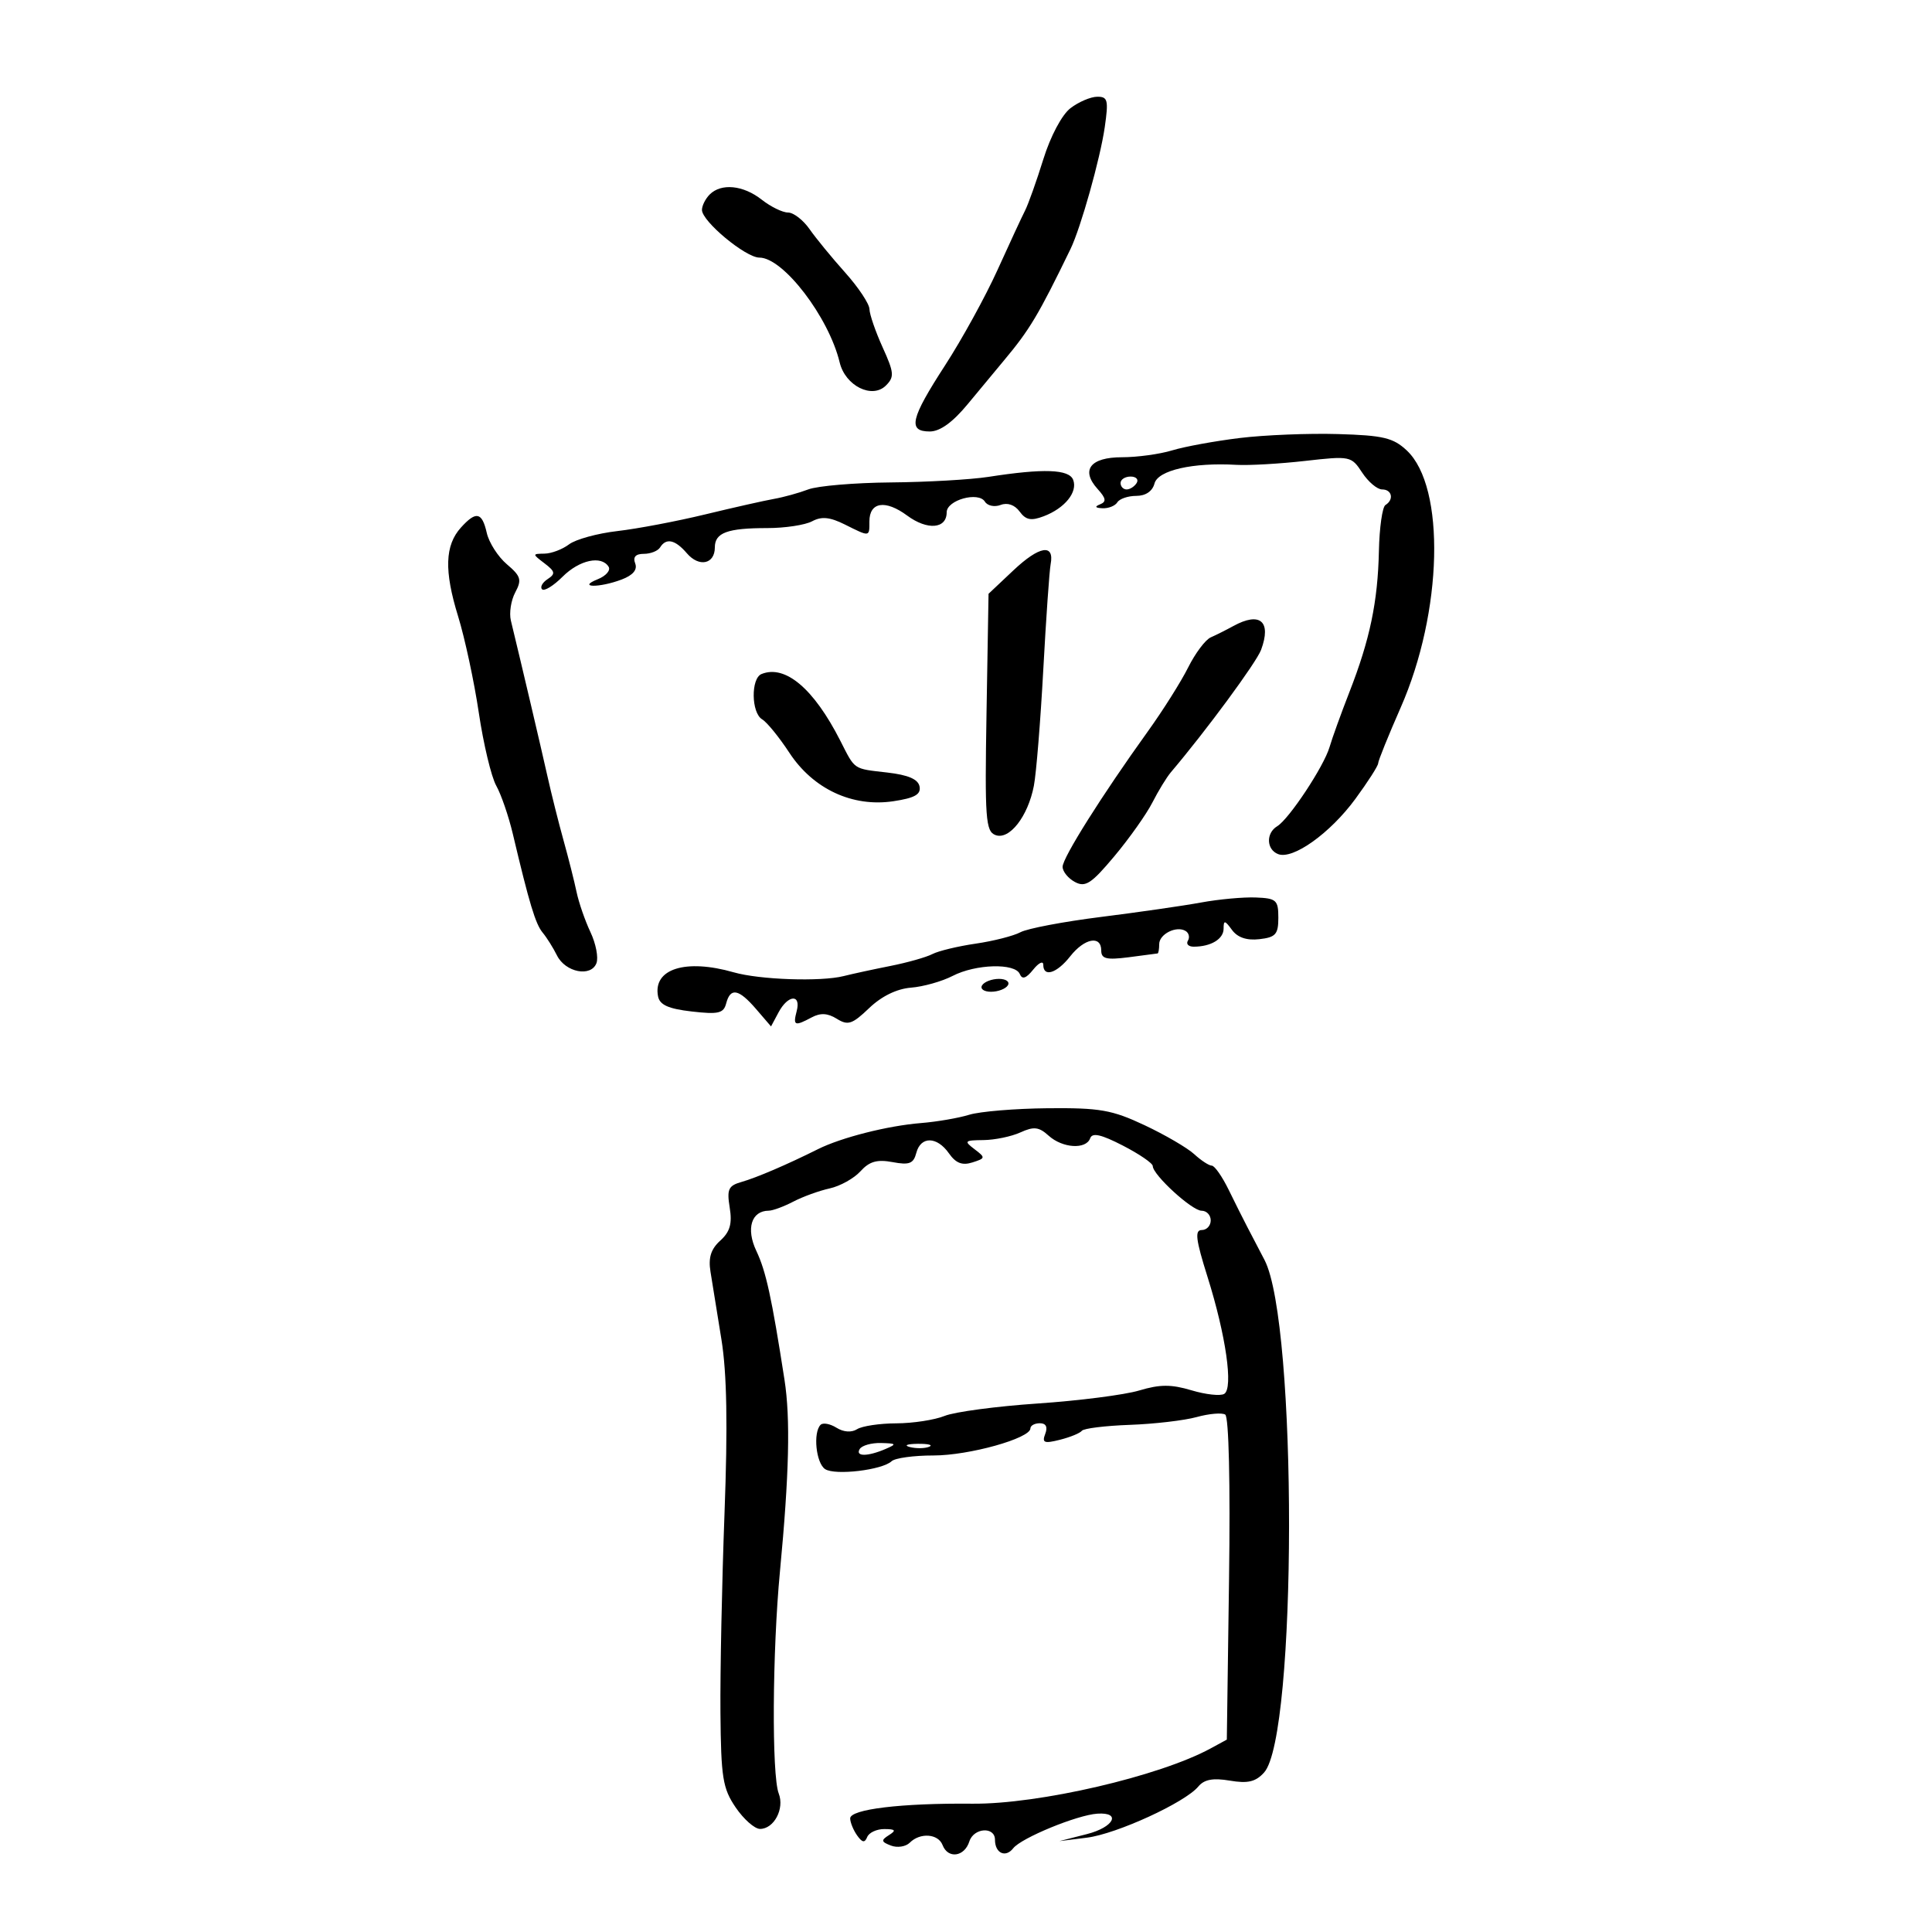 <svg xmlns="http://www.w3.org/2000/svg" width="300" height="300" viewBox="0 0 300 300" version="1.1">
	<path d="M 166.213 16.805 C 164.889 17.823, 163.119 21.158, 162.010 24.721 C 160.956 28.107, 159.680 31.692, 159.174 32.689 C 158.667 33.685, 156.734 37.853, 154.877 41.951 C 153.020 46.050, 149.363 52.701, 146.750 56.732 C 141.375 65.026, 140.919 67, 144.380 67 C 145.962 67, 147.935 65.576, 150.268 62.750 C 152.198 60.413, 154.719 57.375, 155.870 56 C 159.895 51.193, 161.233 48.953, 166.225 38.674 C 167.812 35.406, 170.846 24.615, 171.545 19.750 C 172.150 15.534, 172.018 15.003, 170.364 15.022 C 169.339 15.034, 167.471 15.836, 166.213 16.805 M 110.200 30.200 C 109.540 30.860, 109 31.938, 109 32.596 C 109 34.370, 115.780 40, 117.916 40 C 121.622 40, 128.689 49.229, 130.386 56.284 C 131.260 59.921, 135.432 61.997, 137.569 59.859 C 138.897 58.532, 138.839 57.865, 137.054 53.932 C 135.949 51.494, 135.028 48.825, 135.009 48 C 134.991 47.175, 133.293 44.621, 131.238 42.325 C 129.182 40.029, 126.691 36.991, 125.703 35.575 C 124.715 34.159, 123.211 33, 122.361 33 C 121.511 33, 119.671 32.100, 118.273 31 C 115.409 28.747, 111.991 28.409, 110.200 30.200 M 192.500 68.015 C 188.650 68.485, 183.928 69.349, 182.007 69.935 C 180.085 70.521, 176.584 71, 174.225 71 C 169.294 71, 167.771 72.985, 170.440 75.934 C 171.752 77.384, 171.834 77.908, 170.811 78.317 C 169.931 78.670, 170.055 78.868, 171.191 78.921 C 172.121 78.964, 173.160 78.550, 173.500 78 C 173.840 77.450, 175.164 77, 176.442 77 C 177.894 77, 178.955 76.279, 179.269 75.078 C 179.807 73.022, 185.223 71.789, 192 72.181 C 193.925 72.292, 198.717 72.018, 202.649 71.572 C 209.652 70.778, 209.833 70.815, 211.514 73.381 C 212.458 74.821, 213.853 76, 214.615 76 C 216.152 76, 216.488 77.581, 215.129 78.420 C 214.651 78.716, 214.194 81.929, 214.116 85.559 C 213.945 93.444, 212.719 99.311, 209.540 107.455 C 208.243 110.780, 206.854 114.625, 206.454 116 C 205.581 118.997, 200.172 127.176, 198.319 128.300 C 196.551 129.371, 196.643 131.926, 198.475 132.629 C 200.773 133.511, 206.552 129.378, 210.454 124.063 C 212.404 121.406, 214 118.915, 214 118.528 C 214 118.141, 215.574 114.244, 217.498 109.867 C 224.029 95.014, 224.492 75.629, 218.451 69.954 C 216.346 67.976, 214.793 67.606, 207.744 67.400 C 203.210 67.268, 196.350 67.544, 192.500 68.015 M 153.500 74.046 C 150.750 74.474, 143.917 74.864, 138.315 74.912 C 132.713 74.961, 126.953 75.448, 125.514 75.995 C 124.075 76.542, 121.683 77.204, 120.199 77.466 C 118.714 77.728, 113.900 78.813, 109.500 79.878 C 105.100 80.943, 98.963 82.107, 95.862 82.465 C 92.761 82.823, 89.386 83.751, 88.362 84.526 C 87.338 85.302, 85.626 85.951, 84.559 85.968 C 82.637 86, 82.637 86.015, 84.559 87.481 C 86.216 88.745, 86.285 89.103, 85.029 89.927 C 84.220 90.457, 83.835 91.168, 84.173 91.506 C 84.511 91.844, 85.940 90.969, 87.348 89.561 C 89.965 86.944, 93.388 86.201, 94.505 88.008 C 94.848 88.563, 94.087 89.435, 92.814 89.945 C 89.531 91.262, 93.078 91.301, 96.537 89.986 C 98.293 89.318, 99.009 88.465, 98.633 87.486 C 98.251 86.491, 98.694 86, 99.972 86 C 101.023 86, 102.160 85.550, 102.500 85 C 103.437 83.485, 104.842 83.793, 106.657 85.912 C 108.549 88.122, 111 87.608, 111 85 C 111 82.716, 112.944 82, 119.148 82 C 121.889 82, 125.018 81.525, 126.103 80.945 C 127.575 80.157, 128.862 80.284, 131.190 81.445 C 135.093 83.392, 135 83.404, 135 80.969 C 135 77.942, 137.480 77.555, 140.859 80.054 C 144.002 82.377, 147 82.131, 147 79.550 C 147 77.649, 151.935 76.276, 152.937 77.899 C 153.335 78.542, 154.433 78.771, 155.378 78.408 C 156.440 78.001, 157.566 78.392, 158.328 79.434 C 159.291 80.750, 160.107 80.910, 162.071 80.163 C 165.345 78.918, 167.372 76.413, 166.643 74.513 C 166.007 72.855, 162.048 72.715, 153.500 74.046 M 174 75 C 174 75.550, 174.423 76, 174.941 76 C 175.459 76, 176.160 75.550, 176.500 75 C 176.840 74.450, 176.416 74, 175.559 74 C 174.702 74, 174 74.450, 174 75 M 71.576 81.916 C 69.081 84.673, 68.952 88.634, 71.128 95.680 C 72.178 99.078, 73.627 105.828, 74.349 110.680 C 75.070 115.531, 76.288 120.625, 77.055 122 C 77.823 123.375, 78.983 126.750, 79.634 129.500 C 82.194 140.312, 83.150 143.476, 84.263 144.817 C 84.901 145.585, 85.901 147.178, 86.486 148.357 C 87.792 150.987, 91.768 151.769, 92.615 149.562 C 92.948 148.694, 92.530 146.525, 91.687 144.742 C 90.844 142.959, 89.872 140.150, 89.527 138.500 C 89.182 136.850, 88.273 133.250, 87.507 130.500 C 86.741 127.750, 85.613 123.250, 85 120.500 C 84.038 116.183, 80.955 103.060, 79.329 96.362 C 79.043 95.186, 79.349 93.216, 80.009 91.983 C 81.053 90.033, 80.884 89.466, 78.709 87.621 C 77.335 86.454, 75.929 84.263, 75.586 82.750 C 74.849 79.505, 73.931 79.314, 71.576 81.916 M 157.368 88.557 L 153.500 92.203 153.188 110.609 C 152.908 127.142, 153.048 129.081, 154.566 129.664 C 156.728 130.493, 159.625 126.782, 160.540 122.013 C 160.911 120.081, 161.568 111.975, 162 104 C 162.432 96.025, 162.946 88.648, 163.143 87.608 C 163.754 84.370, 161.400 84.758, 157.368 88.557 M 191.500 97.217 C 190.400 97.821, 188.825 98.611, 188 98.973 C 187.175 99.334, 185.600 101.433, 184.500 103.636 C 183.400 105.840, 180.582 110.311, 178.237 113.571 C 171.111 123.484, 165 133.190, 165 134.597 C 165 135.330, 165.862 136.391, 166.915 136.955 C 168.542 137.825, 169.466 137.221, 173.046 132.945 C 175.364 130.176, 178.017 126.428, 178.941 124.616 C 179.864 122.805, 181.159 120.687, 181.818 119.911 C 187.251 113.513, 195.096 102.866, 195.822 100.905 C 197.463 96.476, 195.656 94.933, 191.500 97.217 M 118.250 104.662 C 116.576 105.338, 116.651 110.693, 118.348 111.700 C 119.090 112.140, 120.988 114.471, 122.566 116.879 C 126.262 122.518, 132.369 125.367, 138.717 124.415 C 142.032 123.918, 143.024 123.361, 142.789 122.129 C 142.573 120.999, 141.039 120.334, 137.781 119.959 C 132.420 119.341, 132.821 119.613, 130.473 115 C 126.360 106.920, 121.934 103.176, 118.250 104.662 M 186.500 140.141 C 183.750 140.647, 176.756 141.656, 170.959 142.383 C 165.161 143.111, 159.536 144.178, 158.459 144.754 C 157.381 145.331, 154.250 146.130, 151.500 146.529 C 148.750 146.929, 145.725 147.657, 144.777 148.149 C 143.829 148.640, 140.904 149.468, 138.277 149.989 C 135.650 150.510, 132.375 151.219, 131 151.566 C 127.445 152.461, 117.961 152.136, 113.932 150.981 C 106.454 148.836, 101.365 150.447, 102.179 154.702 C 102.435 156.040, 103.771 156.644, 107.404 157.062 C 111.553 157.539, 112.357 157.352, 112.759 155.812 C 113.416 153.301, 114.704 153.544, 117.411 156.691 L 119.725 159.382 120.898 157.191 C 122.365 154.449, 124.414 154.310, 123.710 157 C 123.113 159.284, 123.387 159.398, 126.043 157.977 C 127.400 157.251, 128.530 157.314, 129.943 158.197 C 131.667 159.273, 132.337 159.051, 134.961 156.538 C 136.884 154.695, 139.254 153.537, 141.457 153.363 C 143.364 153.213, 146.269 152.395, 147.913 151.545 C 151.508 149.686, 157.631 149.513, 158.354 151.250 C 158.723 152.137, 159.329 151.936, 160.437 150.559 C 161.297 149.491, 162 149.154, 162 149.809 C 162 151.802, 164.099 151.144, 166.179 148.500 C 168.397 145.680, 171 145.191, 171 147.593 C 171 148.886, 171.801 149.084, 175.250 148.644 C 177.588 148.346, 179.613 148.079, 179.750 148.051 C 179.887 148.023, 180 147.373, 180 146.607 C 180 145.035, 182.697 143.695, 184.107 144.566 C 184.616 144.881, 184.774 145.557, 184.457 146.069 C 184.141 146.581, 184.547 147, 185.359 147 C 188.031 147, 190 145.813, 190 144.202 C 190 142.855, 190.195 142.884, 191.299 144.395 C 192.164 145.577, 193.586 146.059, 195.549 145.836 C 198.087 145.547, 198.500 145.080, 198.500 142.500 C 198.500 139.765, 198.191 139.488, 195 139.361 C 193.075 139.285, 189.250 139.636, 186.500 140.141 M 152.500 153 C 152.160 153.550, 152.782 154, 153.882 154 C 154.982 154, 156.160 153.550, 156.500 153 C 156.840 152.450, 156.218 152, 155.118 152 C 154.018 152, 152.840 152.450, 152.500 153 M 150.500 173.099 C 148.850 173.609, 145.475 174.190, 143 174.389 C 137.830 174.806, 130.637 176.631, 127 178.447 C 122.205 180.843, 117.483 182.867, 115.136 183.535 C 113.102 184.113, 112.847 184.670, 113.309 187.518 C 113.715 190.021, 113.357 191.272, 111.841 192.644 C 110.388 193.959, 109.970 195.293, 110.326 197.480 C 110.596 199.141, 111.360 203.875, 112.024 208 C 112.872 213.266, 113.014 221.309, 112.502 235 C 112.101 245.725, 111.816 259.637, 111.870 265.915 C 111.957 276.037, 112.224 277.706, 114.234 280.658 C 115.480 282.488, 117.179 283.989, 118.009 283.993 C 120.180 284.003, 121.845 280.863, 120.922 278.500 C 119.820 275.680, 119.926 256.457, 121.112 244 C 122.543 228.953, 122.749 220.256, 121.816 214.250 C 119.828 201.459, 118.940 197.393, 117.446 194.245 C 115.809 190.795, 116.668 188.009, 119.372 187.994 C 119.993 187.990, 121.707 187.358, 123.183 186.588 C 124.658 185.818, 127.199 184.896, 128.829 184.538 C 130.459 184.180, 132.613 182.981, 133.615 181.873 C 134.999 180.343, 136.196 180.002, 138.596 180.452 C 141.200 180.941, 141.848 180.689, 142.284 179.022 C 142.970 176.399, 145.491 176.435, 147.354 179.096 C 148.420 180.617, 149.414 181.003, 150.980 180.506 C 153.039 179.853, 153.054 179.758, 151.319 178.443 C 149.651 177.178, 149.766 177.061, 152.703 177.032 C 154.465 177.014, 157.050 176.479, 158.449 175.841 C 160.536 174.890, 161.320 174.980, 162.825 176.341 C 164.985 178.297, 168.644 178.528, 169.282 176.750 C 169.609 175.839, 170.986 176.147, 174.365 177.889 C 176.914 179.203, 179 180.631, 179 181.062 C 179 182.424, 185.090 188, 186.577 188 C 187.360 188, 188 188.675, 188 189.500 C 188 190.325, 187.373 191, 186.606 191 C 185.496 191, 185.677 192.477, 187.496 198.250 C 190.360 207.346, 191.535 215.551, 190.100 216.438 C 189.517 216.798, 187.232 216.551, 185.021 215.888 C 181.868 214.944, 180.113 214.949, 176.891 215.915 C 174.631 216.592, 167.543 217.500, 161.141 217.934 C 154.738 218.367, 148.233 219.234, 146.685 219.861 C 145.137 220.487, 141.762 221.007, 139.185 221.015 C 136.608 221.024, 133.865 221.432, 133.089 221.924 C 132.223 222.472, 130.987 222.384, 129.885 221.696 C 128.898 221.080, 127.789 220.877, 127.420 221.246 C 126.224 222.442, 126.712 227.203, 128.125 228.124 C 129.678 229.137, 137 228.267, 138.450 226.897 C 138.973 226.404, 141.898 226.002, 144.950 226.005 C 150.454 226.010, 160 223.344, 160 221.802 C 160 221.361, 160.661 221, 161.469 221 C 162.422 221, 162.715 221.578, 162.304 222.650 C 161.771 224.038, 162.130 224.184, 164.576 223.570 C 166.173 223.169, 167.709 222.540, 167.990 222.171 C 168.270 221.802, 171.609 221.389, 175.408 221.253 C 179.207 221.118, 183.890 220.572, 185.814 220.041 C 187.738 219.510, 189.735 219.336, 190.251 219.655 C 190.811 220.001, 191.051 230.307, 190.845 245.181 L 190.500 270.126 188 271.488 C 180.051 275.817, 161.284 280.174, 151 280.077 C 139.976 279.973, 131.996 280.935, 132.015 282.365 C 132.024 282.989, 132.508 284.175, 133.091 285 C 133.890 286.129, 134.278 286.191, 134.659 285.250 C 134.938 284.563, 136.142 284.007, 137.333 284.015 C 139.060 284.028, 139.201 284.220, 138.028 284.962 C 136.775 285.754, 136.822 285.994, 138.345 286.579 C 139.329 286.957, 140.644 286.756, 141.267 286.133 C 142.873 284.527, 145.682 284.729, 146.362 286.500 C 147.198 288.680, 149.758 288.337, 150.518 285.943 C 151.198 283.802, 154.500 283.584, 154.500 285.680 C 154.500 287.763, 156.140 288.526, 157.332 286.998 C 158.581 285.396, 167.251 281.831, 170.399 281.624 C 174.166 281.378, 172.970 283.727, 168.784 284.795 L 164.500 285.888 168.774 285.352 C 173.390 284.773, 184.009 279.899, 186.073 277.412 C 186.988 276.310, 188.355 276.053, 190.968 276.495 C 193.768 276.968, 194.978 276.682, 196.285 275.238 C 201.416 269.568, 201.472 205.477, 196.354 195.649 C 195.452 193.917, 194.243 191.600, 193.668 190.500 C 193.092 189.400, 191.796 186.813, 190.787 184.750 C 189.779 182.688, 188.599 181, 188.165 181 C 187.732 181, 186.505 180.199, 185.439 179.219 C 184.372 178.239, 180.900 176.214, 177.723 174.719 C 172.675 172.344, 170.780 172.011, 162.723 172.086 C 157.650 172.133, 152.150 172.589, 150.500 173.099 M 133.500 225 C 132.762 226.194, 134.722 226.194, 137.500 225 C 139.286 224.233, 139.212 224.133, 136.809 224.070 C 135.329 224.032, 133.840 224.450, 133.500 225 M 141.269 224.693 C 142.242 224.947, 143.592 224.930, 144.269 224.656 C 144.946 224.382, 144.150 224.175, 142.500 224.195 C 140.850 224.215, 140.296 224.439, 141.269 224.693" stroke="none" fill="black" fill-rule="evenodd"/>
</svg>